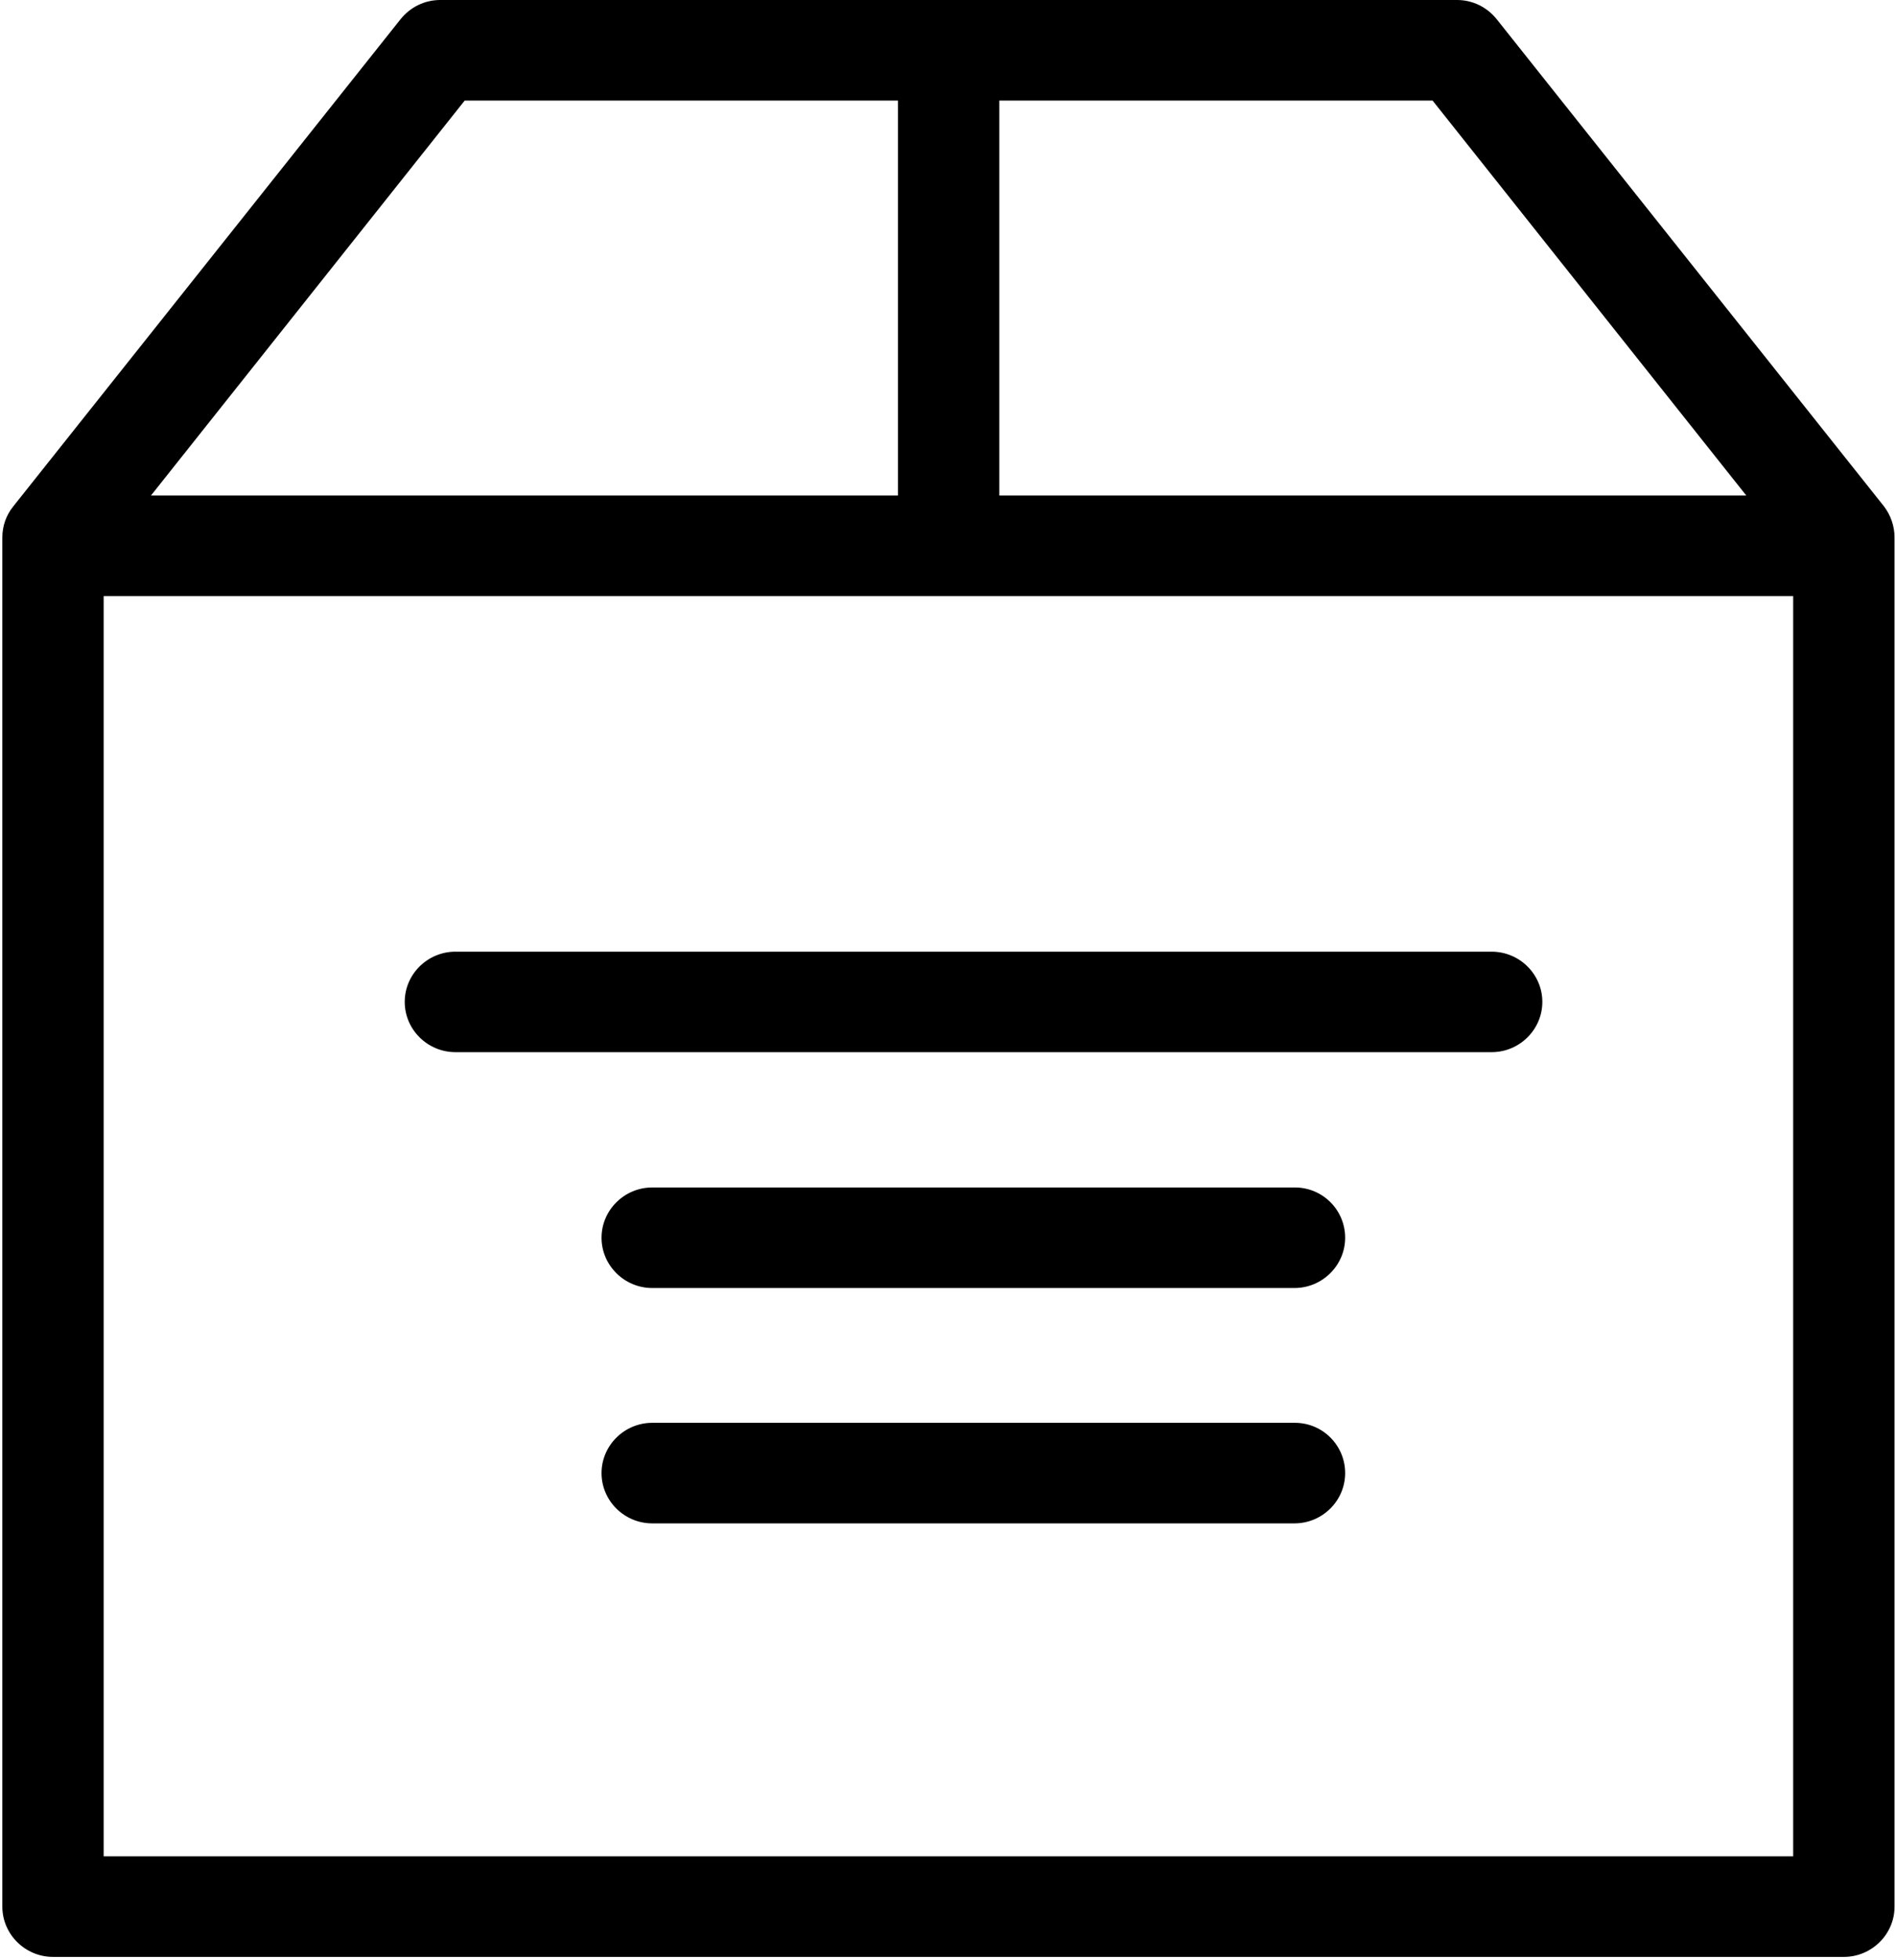 <?xml version="1.0" encoding="UTF-8" standalone="no"?>
<svg width="30px" height="31px" viewBox="0 0 30 31" version="1.1" xmlns="http://www.w3.org/2000/svg" xmlns:xlink="http://www.w3.org/1999/xlink">
    <!-- Generator: Sketch 39.1 (31720) - http://www.bohemiancoding.com/sketch -->
    <title>package</title>
    <desc>Created with Sketch.</desc>
    <defs></defs>
    <g id="Page-1" stroke="none" stroke-width="1" fill="none" fill-rule="evenodd">
        <g id="Desktop-HD-Copy" transform="translate(-819, -92)" fill="#000000">
            <g id="package" transform="translate(819, 92)">
                <path d="M29.81,8.008 L23.683,0.305 C23.529,0.113 23.302,0 23.055,0 L6.965,0 C6.718,0 6.491,0.113 6.337,0.305 L0.21,8.008 C0.097,8.147 0.037,8.32 0.037,8.499 L0.037,30.152 C0.037,30.589 0.398,30.947 0.839,30.947 L29.175,30.947 C29.616,30.947 29.977,30.589 29.977,30.152 L29.977,8.499 C29.977,8.32 29.916,8.147 29.81,8.008 L29.81,8.008 Z M27.631,7.836 L15.812,7.836 L15.812,1.59 L22.667,1.59 L27.631,7.836 L27.631,7.836 Z M7.353,1.59 L14.208,1.59 L14.208,7.836 L2.389,7.836 L7.353,1.59 L7.353,1.59 Z M1.64,29.357 L1.64,9.426 L28.373,9.426 L28.373,29.357 L1.64,29.357 L1.64,29.357 Z" id="Shape"></path>
                <path d="M23.602,15.05 L7.206,15.05 C6.765,15.05 6.404,15.407 6.404,15.844 C6.404,16.282 6.765,16.639 7.206,16.639 L23.602,16.639 C24.043,16.639 24.404,16.282 24.404,15.844 C24.404,15.407 24.043,15.05 23.602,15.05 L23.602,15.05 Z" id="Shape"></path>
                <path d="M20.489,18.779 L10.32,18.779 C9.879,18.779 9.518,19.137 9.518,19.574 C9.518,20.011 9.879,20.369 10.32,20.369 L20.482,20.369 C20.923,20.369 21.284,20.011 21.284,19.574 C21.284,19.137 20.93,18.779 20.489,18.779 L20.489,18.779 Z" id="Shape"></path>
                <path d="M20.489,22.501 L10.32,22.501 C9.879,22.501 9.518,22.859 9.518,23.296 C9.518,23.734 9.879,24.091 10.32,24.091 L20.482,24.091 C20.923,24.091 21.284,23.734 21.284,23.296 C21.284,22.859 20.93,22.501 20.489,22.501 L20.489,22.501 Z" id="Shape"></path>
            </g>
        </g>
    </g>
</svg>